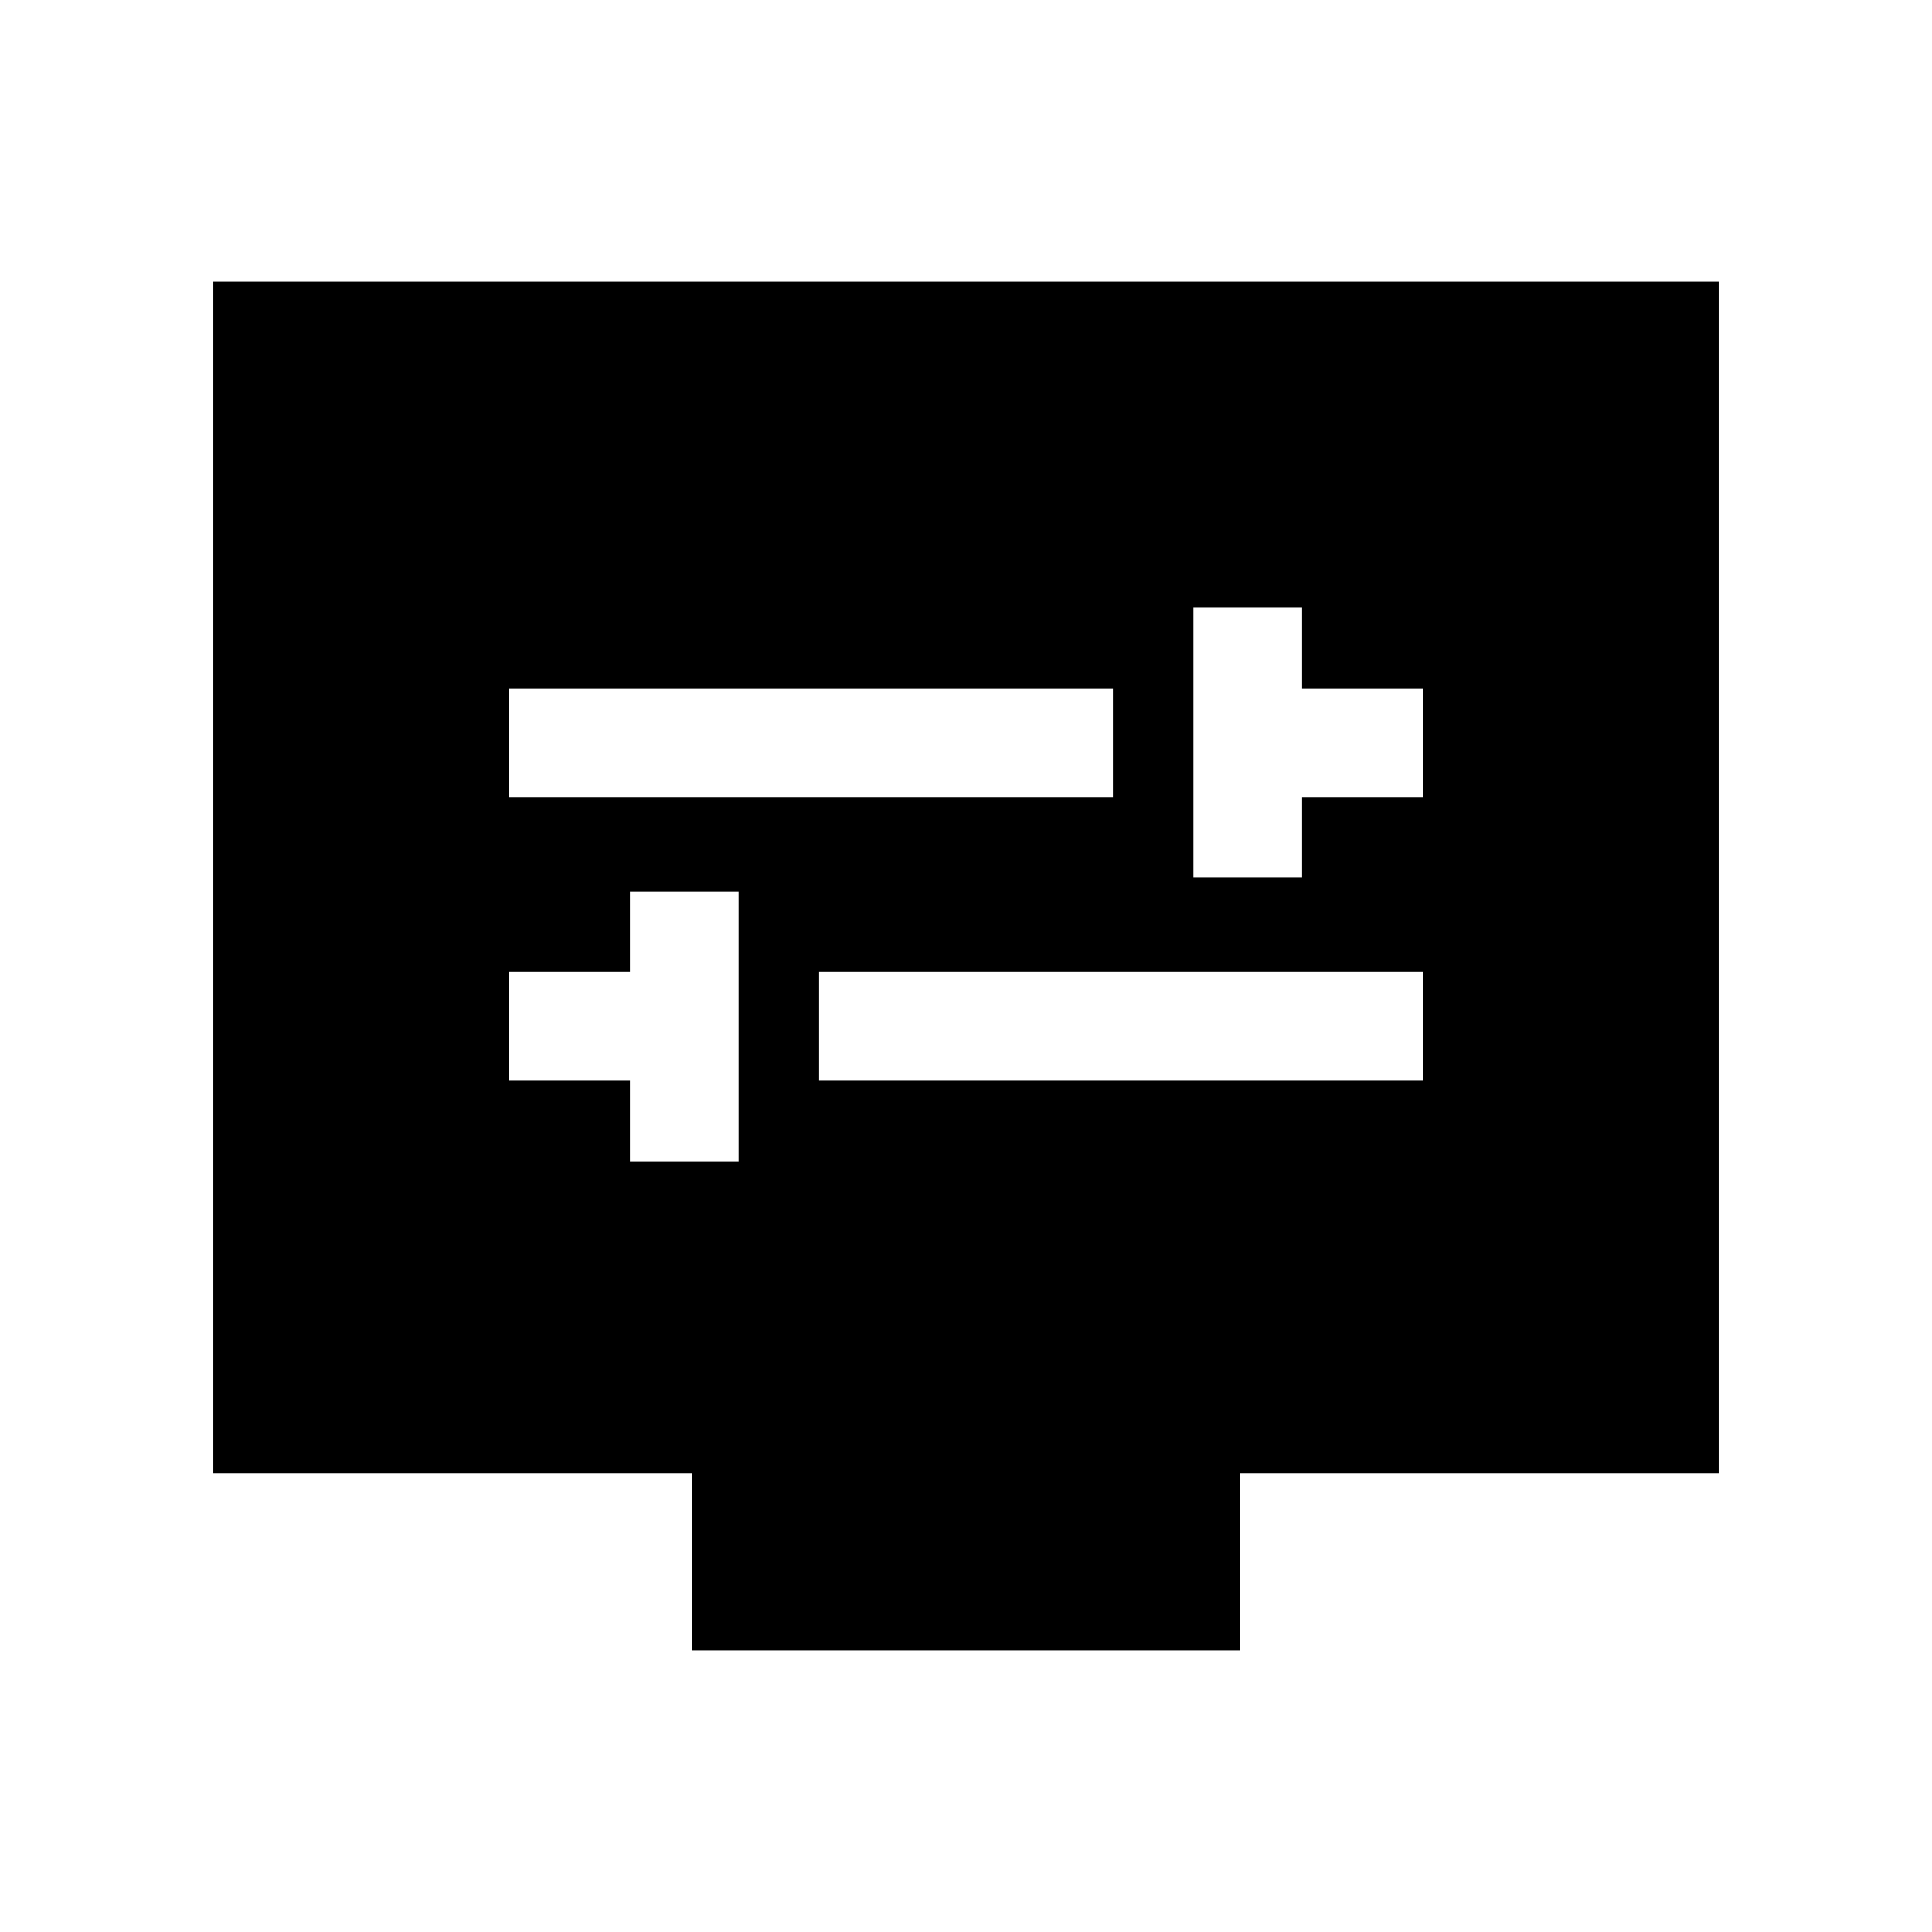 <svg xmlns="http://www.w3.org/2000/svg" height="24" viewBox="0 -960 960 960" width="24"><path d="M313-383h54v-134h-54v40h-60v54h60v40Zm94-40h300v-54H407v54Zm186-101h54v-40h60v-54h-60v-40h-54v134Zm-340-40h300v-54H253v54Zm91 424v-88H106v-592h748v592H616v88H344Z"/></svg>